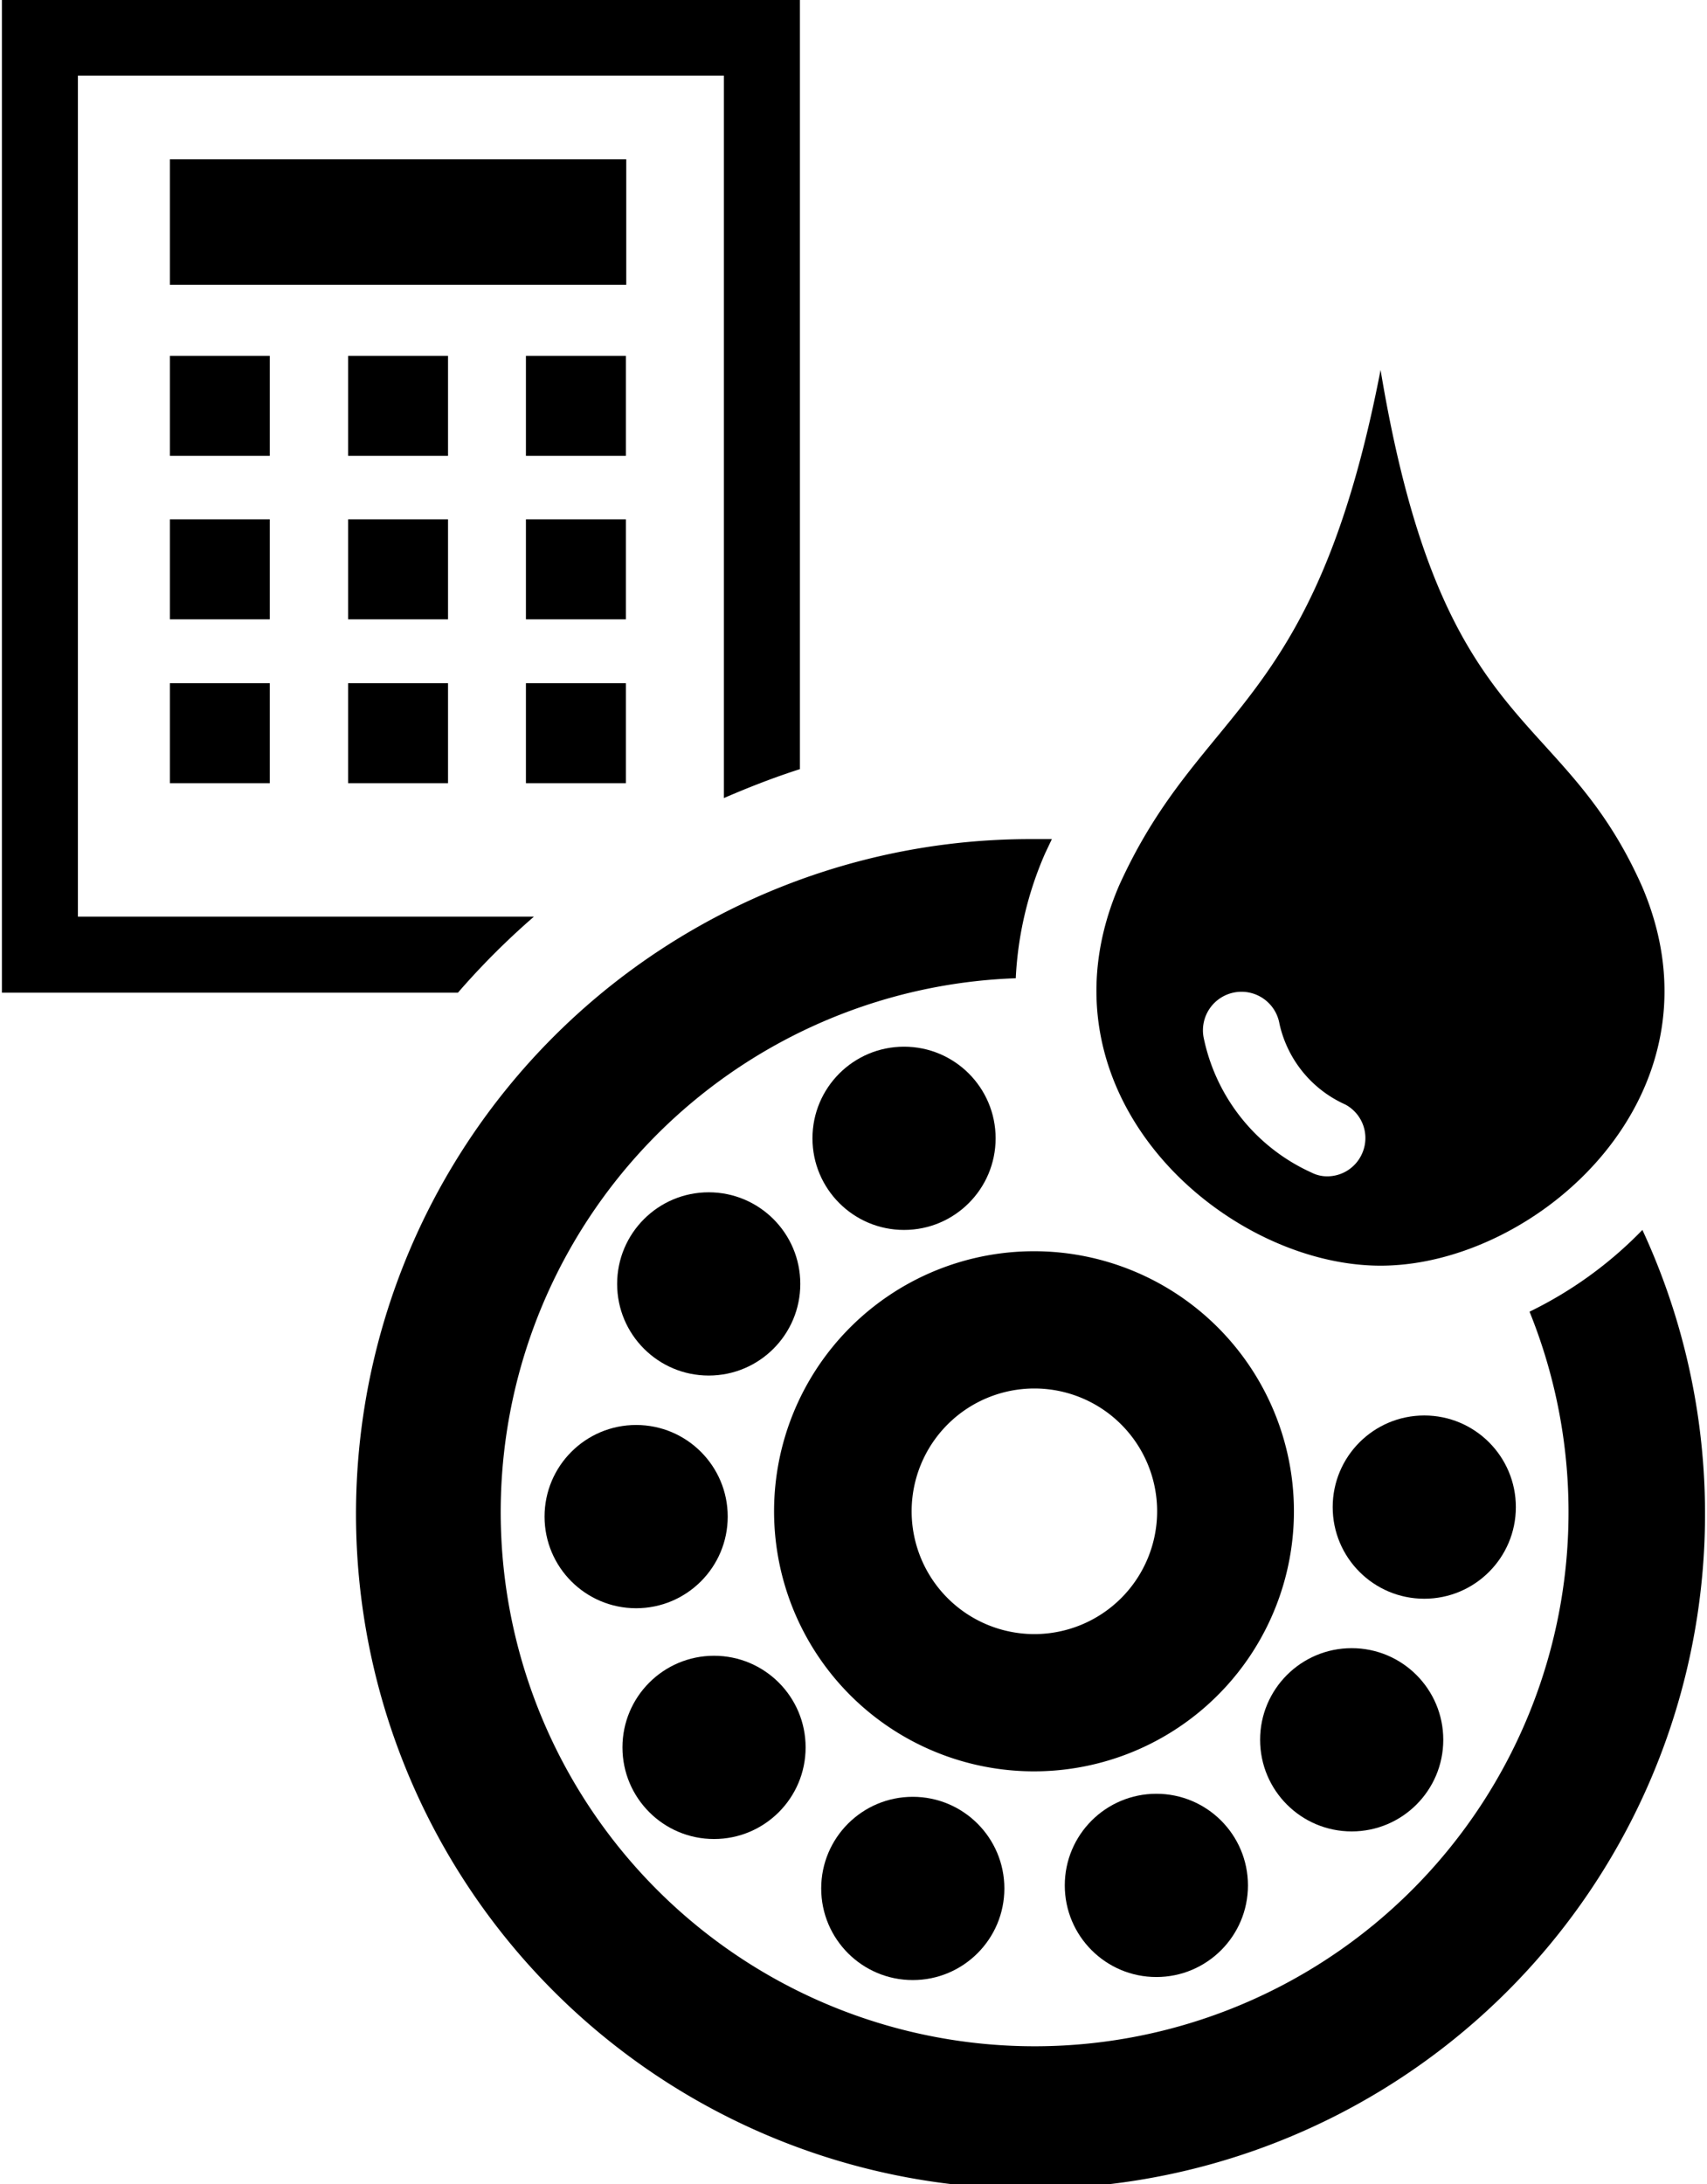 <svg id="aeb7a17f-972b-4b1f-ab7d-133e3b36ee21" data-name="Ebene 1" xmlns="http://www.w3.org/2000/svg" viewBox="0 0 44.92 57.45"><circle cx="23.79" cy="29.94" r="2.41"/><circle cx="18.65" cy="33.77" r="2.41"/><circle cx="16.74" cy="39.89" r="2.41"/><circle cx="18.79" cy="45.96" r="2.41"/><circle cx="24.02" cy="49.67" r="2.41"/><circle cx="30.43" cy="49.59" r="2.41"/><circle cx="35.57" cy="45.76" r="2.41"/><circle cx="37.48" cy="39.64" r="2.41"/><path d="M39.17,39.8A6.84,6.84,0,1,0,46,46.64,6.84,6.84,0,0,0,39.17,39.8Zm0,10.07a3.23,3.23,0,1,1,3.23-3.23A3.23,3.23,0,0,1,39.17,49.87Z" transform="translate(-11.95 -6.89)"/><path d="M52.2,41.39a14.05,14.05,0,1,1-13.52-8.77,9.28,9.28,0,0,1,.77-3.28l.18-.38-.46,0a17.75,17.75,0,1,0,16,10.28A10.55,10.55,0,0,1,52.2,41.39Z" transform="translate(-11.95 -6.89)"/><path d="M55.15,30.18C53,25.37,49.9,26.36,48.28,16.62c-1.74,9-4.7,8.75-6.88,13.56-2.36,5.48,2.76,10,6.88,10S57.52,35.66,55.15,30.18Zm-7.37,7.08a1,1,0,0,1-.9.57.9.9,0,0,1-.42-.1,5,5,0,0,1-2.84-3.57,1,1,0,0,1,2-.34,3.05,3.05,0,0,0,1.73,2.12A1,1,0,0,1,47.78,37.26Z" transform="translate(-11.95 -6.89)"/><rect x="4.47" y="9.36" width="2.63" height="2.63"/><rect x="9.16" y="9.36" width="2.63" height="2.63"/><rect x="13.84" y="9.36" width="2.63" height="2.63"/><rect x="4.47" y="13.66" width="2.63" height="2.63"/><rect x="9.16" y="13.66" width="2.63" height="2.63"/><rect x="13.84" y="13.66" width="2.63" height="2.63"/><rect x="4.47" y="17.97" width="2.63" height="2.63"/><rect x="9.16" y="17.97" width="2.63" height="2.63"/><rect x="13.84" y="17.97" width="2.63" height="2.63"/><rect x="4.47" y="4.19" width="12.01" height="3.3"/><path d="M26,31h-12V8.88h17v19c.65-.28,1.31-.54,2-.76V6.89H12V33H24A19.89,19.89,0,0,1,26,31Z" transform="translate(-11.95 -6.89)"/></svg>